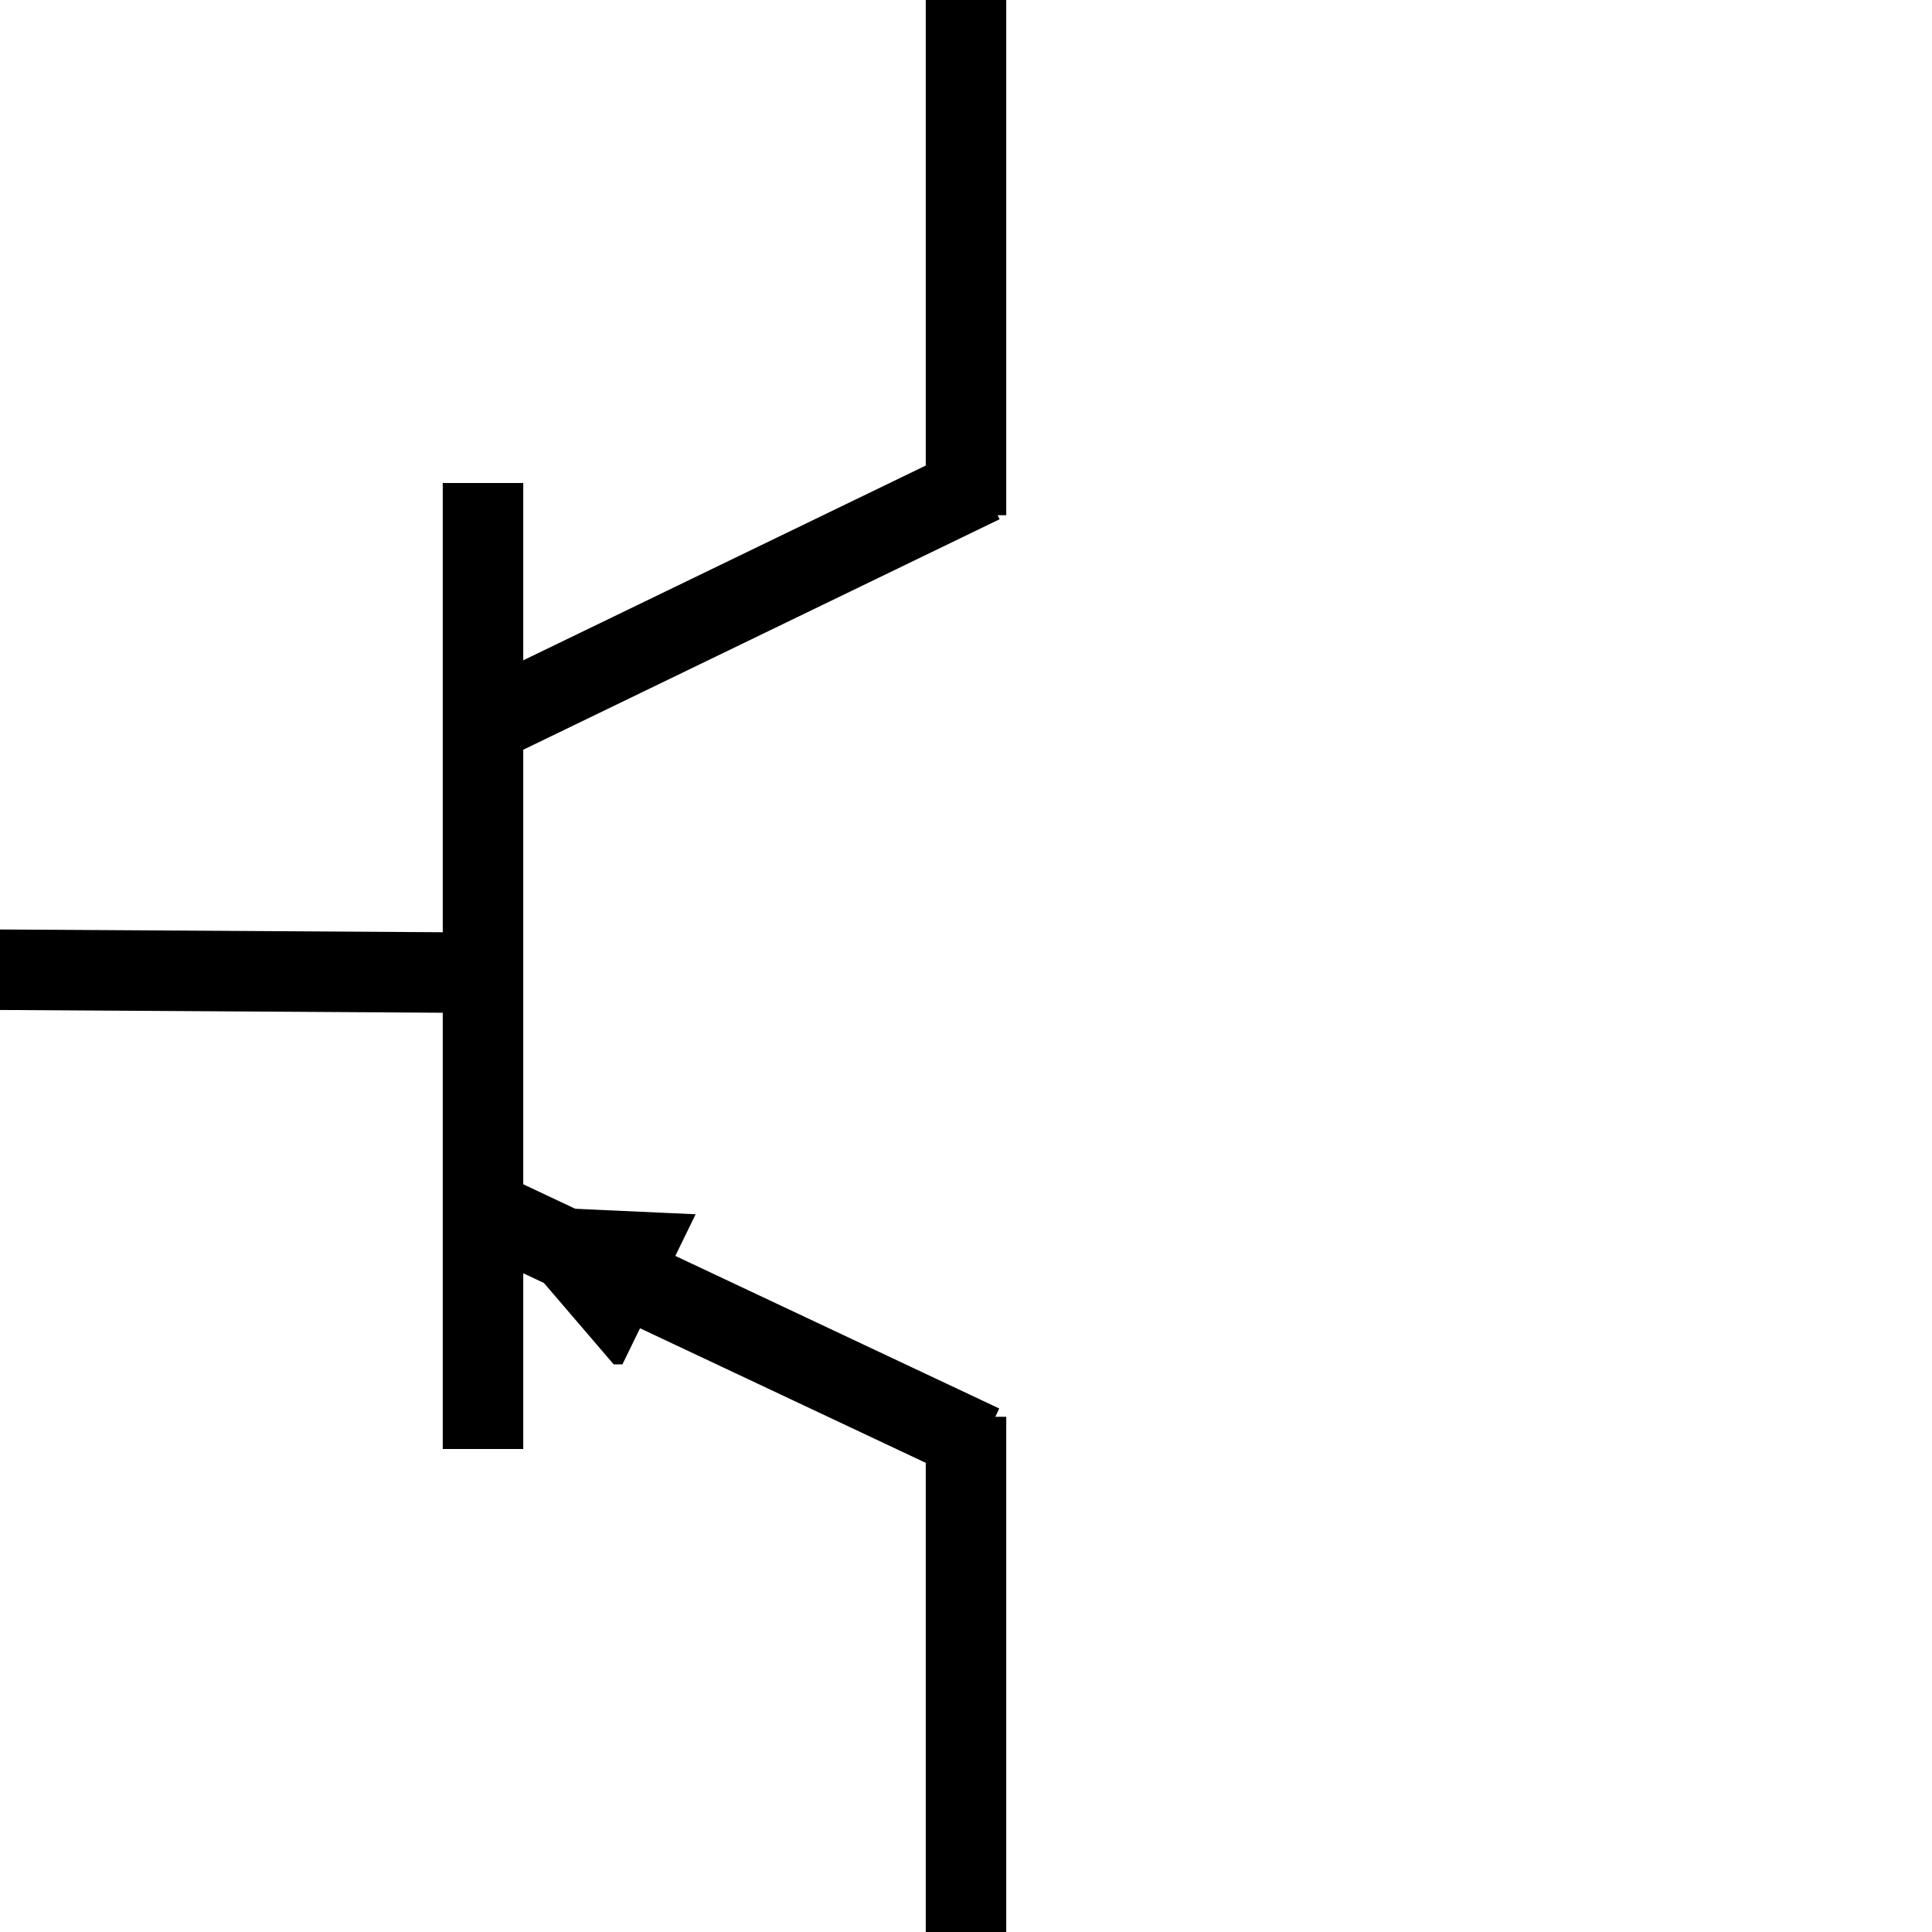 <svg width="120" height="120" xmlns="http://www.w3.org/2000/svg">
 <g>
  <title>Layer 1</title>
  <line stroke-width="5" fill="none" stroke="#000" x1="-0.381" y1="60.229" x2="30" y2="60.419" id="svg_17"/>
  <line stroke-width="5" fill="none" stroke="#000" x1="60" y1="88" x2="60" y2="120" id="svg_19"/>
  <line stroke-width="5" fill="none" stroke="#000" x1="60" y1="0" x2="60" y2="32" id="svg_20"/>
  <line fill="none" stroke="#000" opacity="NaN" x1="30" y1="30" x2="30" y2="90" id="svg_21" stroke-width="5"/>
  <line stroke-width="5" fill="none" x1="30" y1="75.143" x2="61" y2="89.746" id="svg_22" stroke="#000"/>
  <line stroke-width="5" fill="none" stroke="#000" x1="30" y1="45" x2="61" y2="30" id="svg_23"/>
  <path transform="rotate(-64 35.557 77.709)" stroke="#000000" fill="#000000" d="m30.907,83.081l4.65,-10.744l4.65,10.744l-9.3,0l0,0z" id="svg_25"/>
 </g>

</svg>